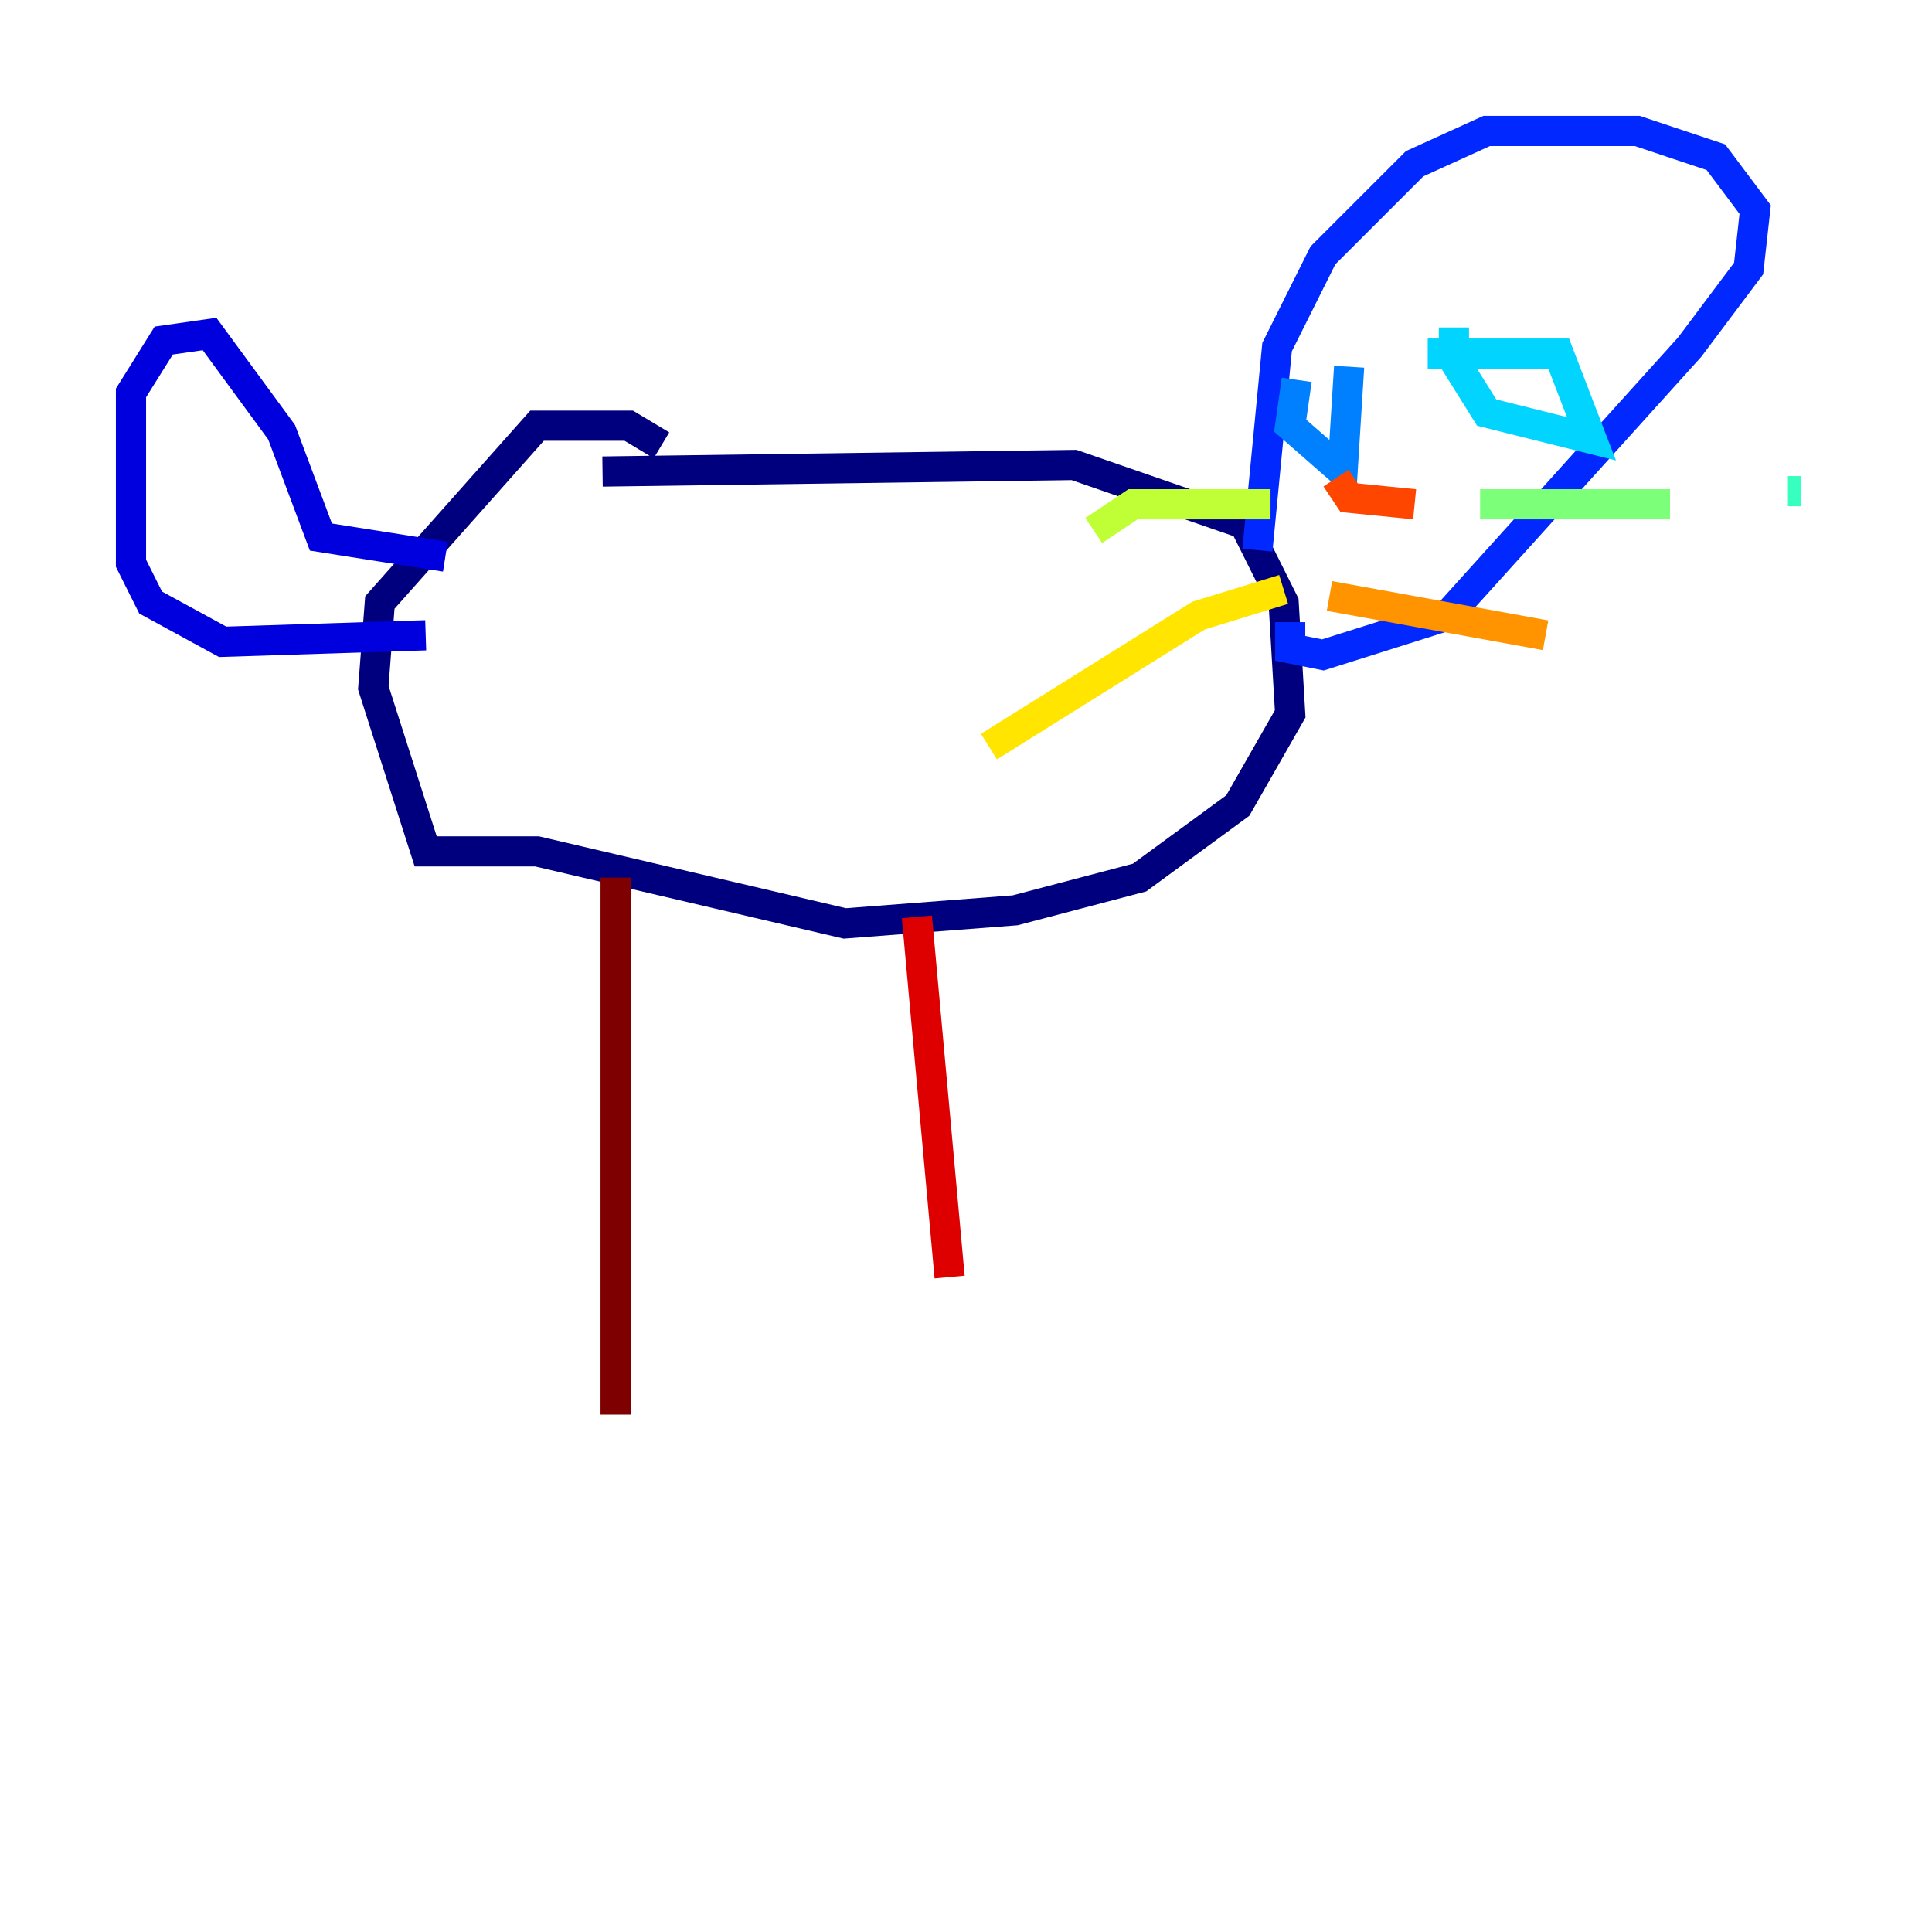 <?xml version="1.0" encoding="utf-8" ?>
<svg baseProfile="tiny" height="128" version="1.2" viewBox="0,0,128,128" width="128" xmlns="http://www.w3.org/2000/svg" xmlns:ev="http://www.w3.org/2001/xml-events" xmlns:xlink="http://www.w3.org/1999/xlink"><defs /><polyline fill="none" points="39.919,31.241 71.159,30.807 82.441,34.712 85.044,39.919 85.478,47.295 82.007,53.37 75.498,58.142 67.254,60.312 55.973,61.18 35.58,56.407 28.203,56.407 24.732,45.559 25.166,39.919 35.58,28.203 41.654,28.203 43.824,29.505" stroke="#00007f" stroke-width="2" /><polyline fill="none" points="28.203,42.088 14.752,42.522 9.98,39.919 8.678,37.315 8.678,26.034 10.848,22.563 13.885,22.129 18.658,28.637 21.261,35.58 29.505,36.881" stroke="#0000de" stroke-width="2" /><polyline fill="none" points="83.308,36.447 84.61,22.997 87.647,16.922 93.722,10.848 98.495,8.678 108.475,8.678 113.681,10.414 116.285,13.885 115.851,17.79 111.946,22.997 95.891,40.786 87.647,43.39 85.478,42.956 85.478,41.22" stroke="#0028ff" stroke-width="2" /><polyline fill="none" points="89.383,24.298 88.949,31.241 85.478,28.203 85.912,25.166" stroke="#0080ff" stroke-width="2" /><polyline fill="none" points="94.59,23.43 103.268,23.43 105.437,29.071 98.495,27.336 96.325,23.864 96.325,21.695" stroke="#00d4ff" stroke-width="2" /><polyline fill="none" points="118.454,32.542 119.322,32.542" stroke="#36ffc0" stroke-width="2" /><polyline fill="none" points="98.061,33.41 110.644,33.41" stroke="#7cff79" stroke-width="2" /><polyline fill="none" points="84.176,33.41 75.064,33.41 72.461,35.146" stroke="#c0ff36" stroke-width="2" /><polyline fill="none" points="85.044,39.051 79.403,40.786 65.519,49.464" stroke="#ffe500" stroke-width="2" /><polyline fill="none" points="88.081,39.485 102.4,42.088" stroke="#ff9400" stroke-width="2" /><polyline fill="none" points="88.515,31.675 89.383,32.976 93.722,33.41" stroke="#ff4600" stroke-width="2" /><polyline fill="none" points="60.746,60.746 62.915,84.61" stroke="#de0000" stroke-width="2" /><polyline fill="none" points="40.786,58.142 40.786,93.722" stroke="#7f0000" stroke-width="2" /></svg>